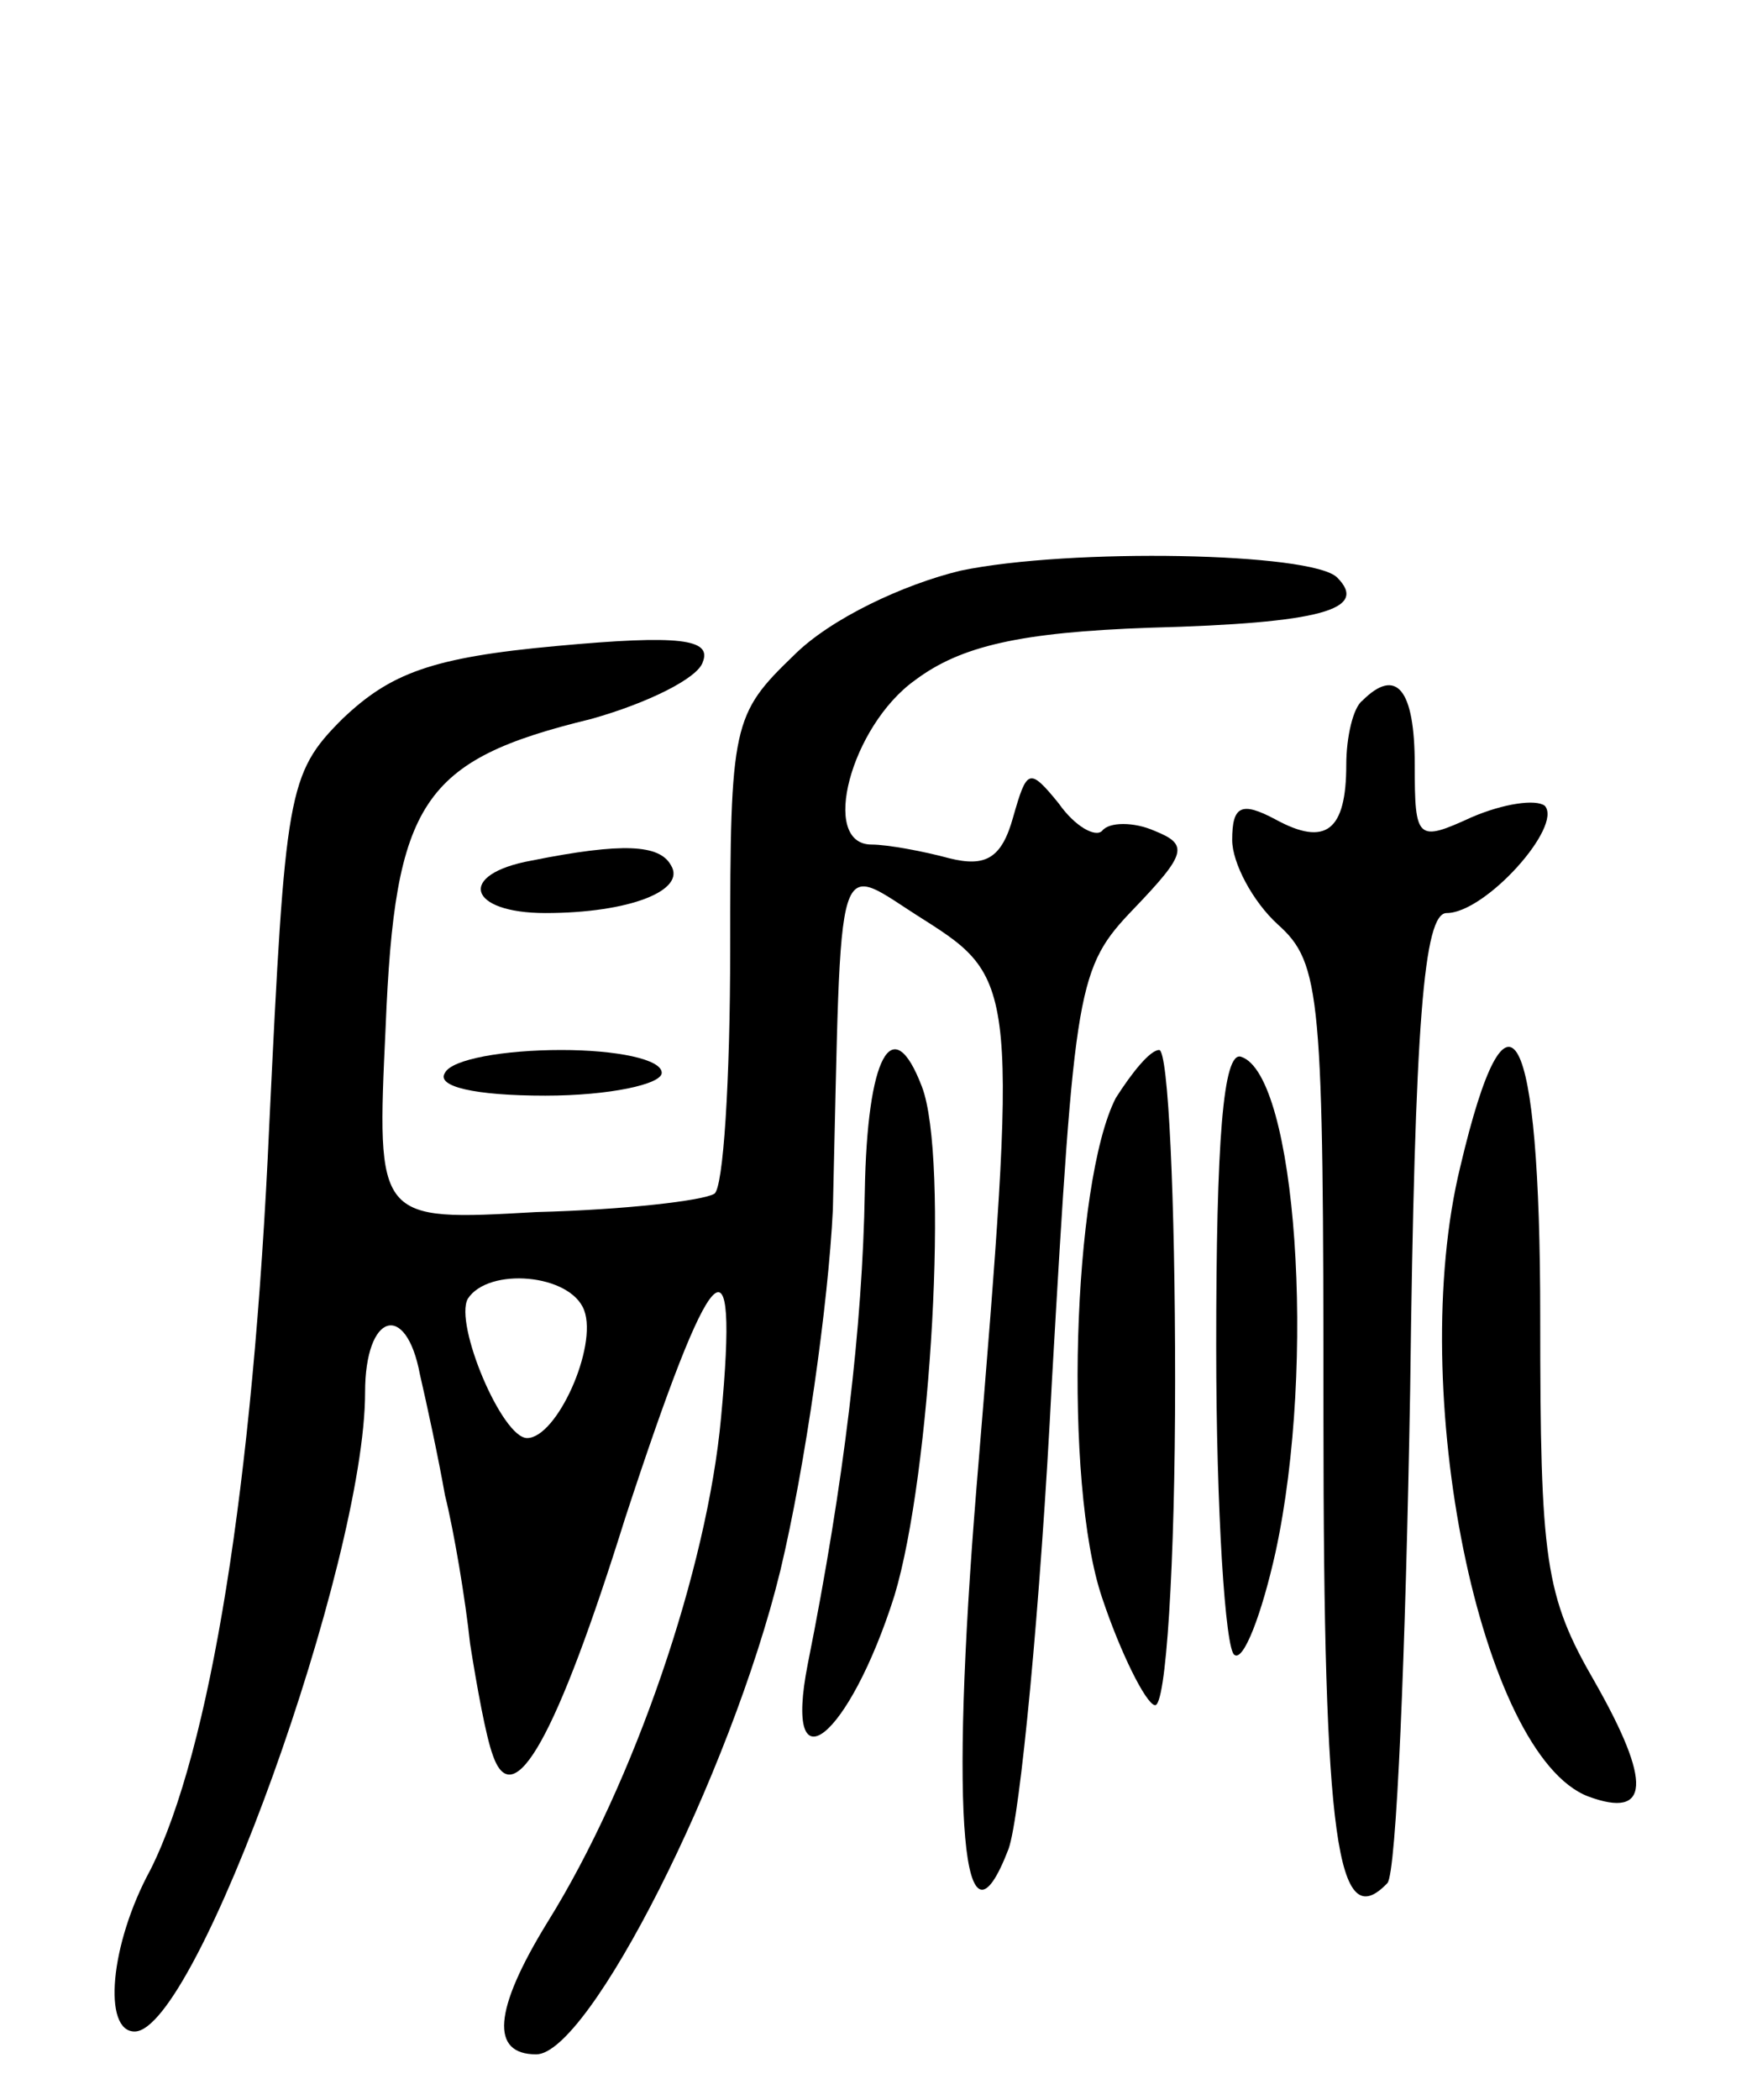 <svg version="1.0" xmlns="http://www.w3.org/2000/svg"
 width="77pt" height="92pt" viewBox="0 0 77 92"
 preserveAspectRatio="xMidYMid meet">
<g transform="translate(0,92) scale(0.1,-0.1)"
fill="#000000" stroke="none">
<path d="M421 670 c-25 -6 -57 -21 -73 -37 -27 -26 -28 -30 -28 -129 0 -57 -3
-105 -7 -107 -5 -3 -39 -7 -78 -8 -70 -4 -70 -4 -66 81 4 99 16 117 90 135 25
7 47 18 49 25 4 10 -10 12 -64 7 -55 -5 -73 -12 -94 -32 -24 -24 -25 -32 -32
-178 -7 -158 -26 -274 -52 -326 -18 -33 -21 -71 -7 -71 27 0 101 206 101 280
0 35 18 40 24 8 3 -13 8 -36 11 -53 4 -16 9 -46 11 -65 3 -19 7 -41 10 -49 9
-26 28 8 58 104 38 116 50 129 42 44 -6 -66 -38 -160 -76 -221 -24 -39 -25
-58 -5 -58 23 0 85 122 107 212 11 46 21 117 23 158 4 164 0 152 40 127 41
-26 41 -30 23 -248 -12 -147 -6 -211 14 -159 5 14 14 106 19 205 10 174 11
181 36 207 23 24 24 28 9 34 -9 4 -20 4 -23 0 -3 -3 -12 2 -19 12 -13 16 -14
15 -20 -6 -5 -18 -12 -22 -28 -18 -11 3 -27 6 -34 6 -23 0 -9 52 19 72 20 15
46 21 103 23 75 2 96 8 82 22 -11 11 -117 13 -165 3z m-165 -324 c6 -16 -12
-56 -25 -56 -11 0 -32 50 -26 61 9 14 45 11 51 -5z"/>
<path d="M597 613 c-4 -3 -7 -16 -7 -28 0 -29 -9 -36 -31 -24 -15 8 -19 6 -19
-9 0 -10 9 -27 20 -37 19 -17 20 -31 20 -216 0 -186 6 -227 28 -204 4 4 8 101
10 216 2 162 6 209 16 209 17 0 51 38 43 47 -4 3 -18 1 -32 -5 -24 -11 -25
-10 -25 23 0 33 -8 43 -23 28z"/>
<path d="M233 543 c-33 -6 -28 -23 6 -23 37 0 62 10 55 21 -5 9 -21 10 -61 2z"/>
<path d="M195 450 c-4 -6 13 -10 44 -10 28 0 51 5 51 10 0 6 -20 10 -44 10
-25 0 -48 -4 -51 -10z"/>
<path d="M379 398 c-1 -59 -9 -127 -25 -207 -11 -56 18 -33 38 30 16 53 24
192 12 223 -13 34 -24 13 -25 -46z"/>
<path d="M489 439 c-19 -37 -23 -169 -6 -219 8 -24 19 -46 23 -47 5 -2 9 62 9
142 0 80 -3 145 -7 145 -4 0 -12 -10 -19 -21z"/>
<path d="M533 330 c0 -72 4 -133 8 -135 4 -3 12 18 18 45 18 83 9 209 -15 217
-8 3 -11 -37 -11 -127z"/>
<path d="M640 409 c-24 -98 9 -258 56 -276 27 -10 28 6 3 50 -22 38 -24 53
-24 160 0 129 -14 155 -35 66z"/>
</g>
</svg>
